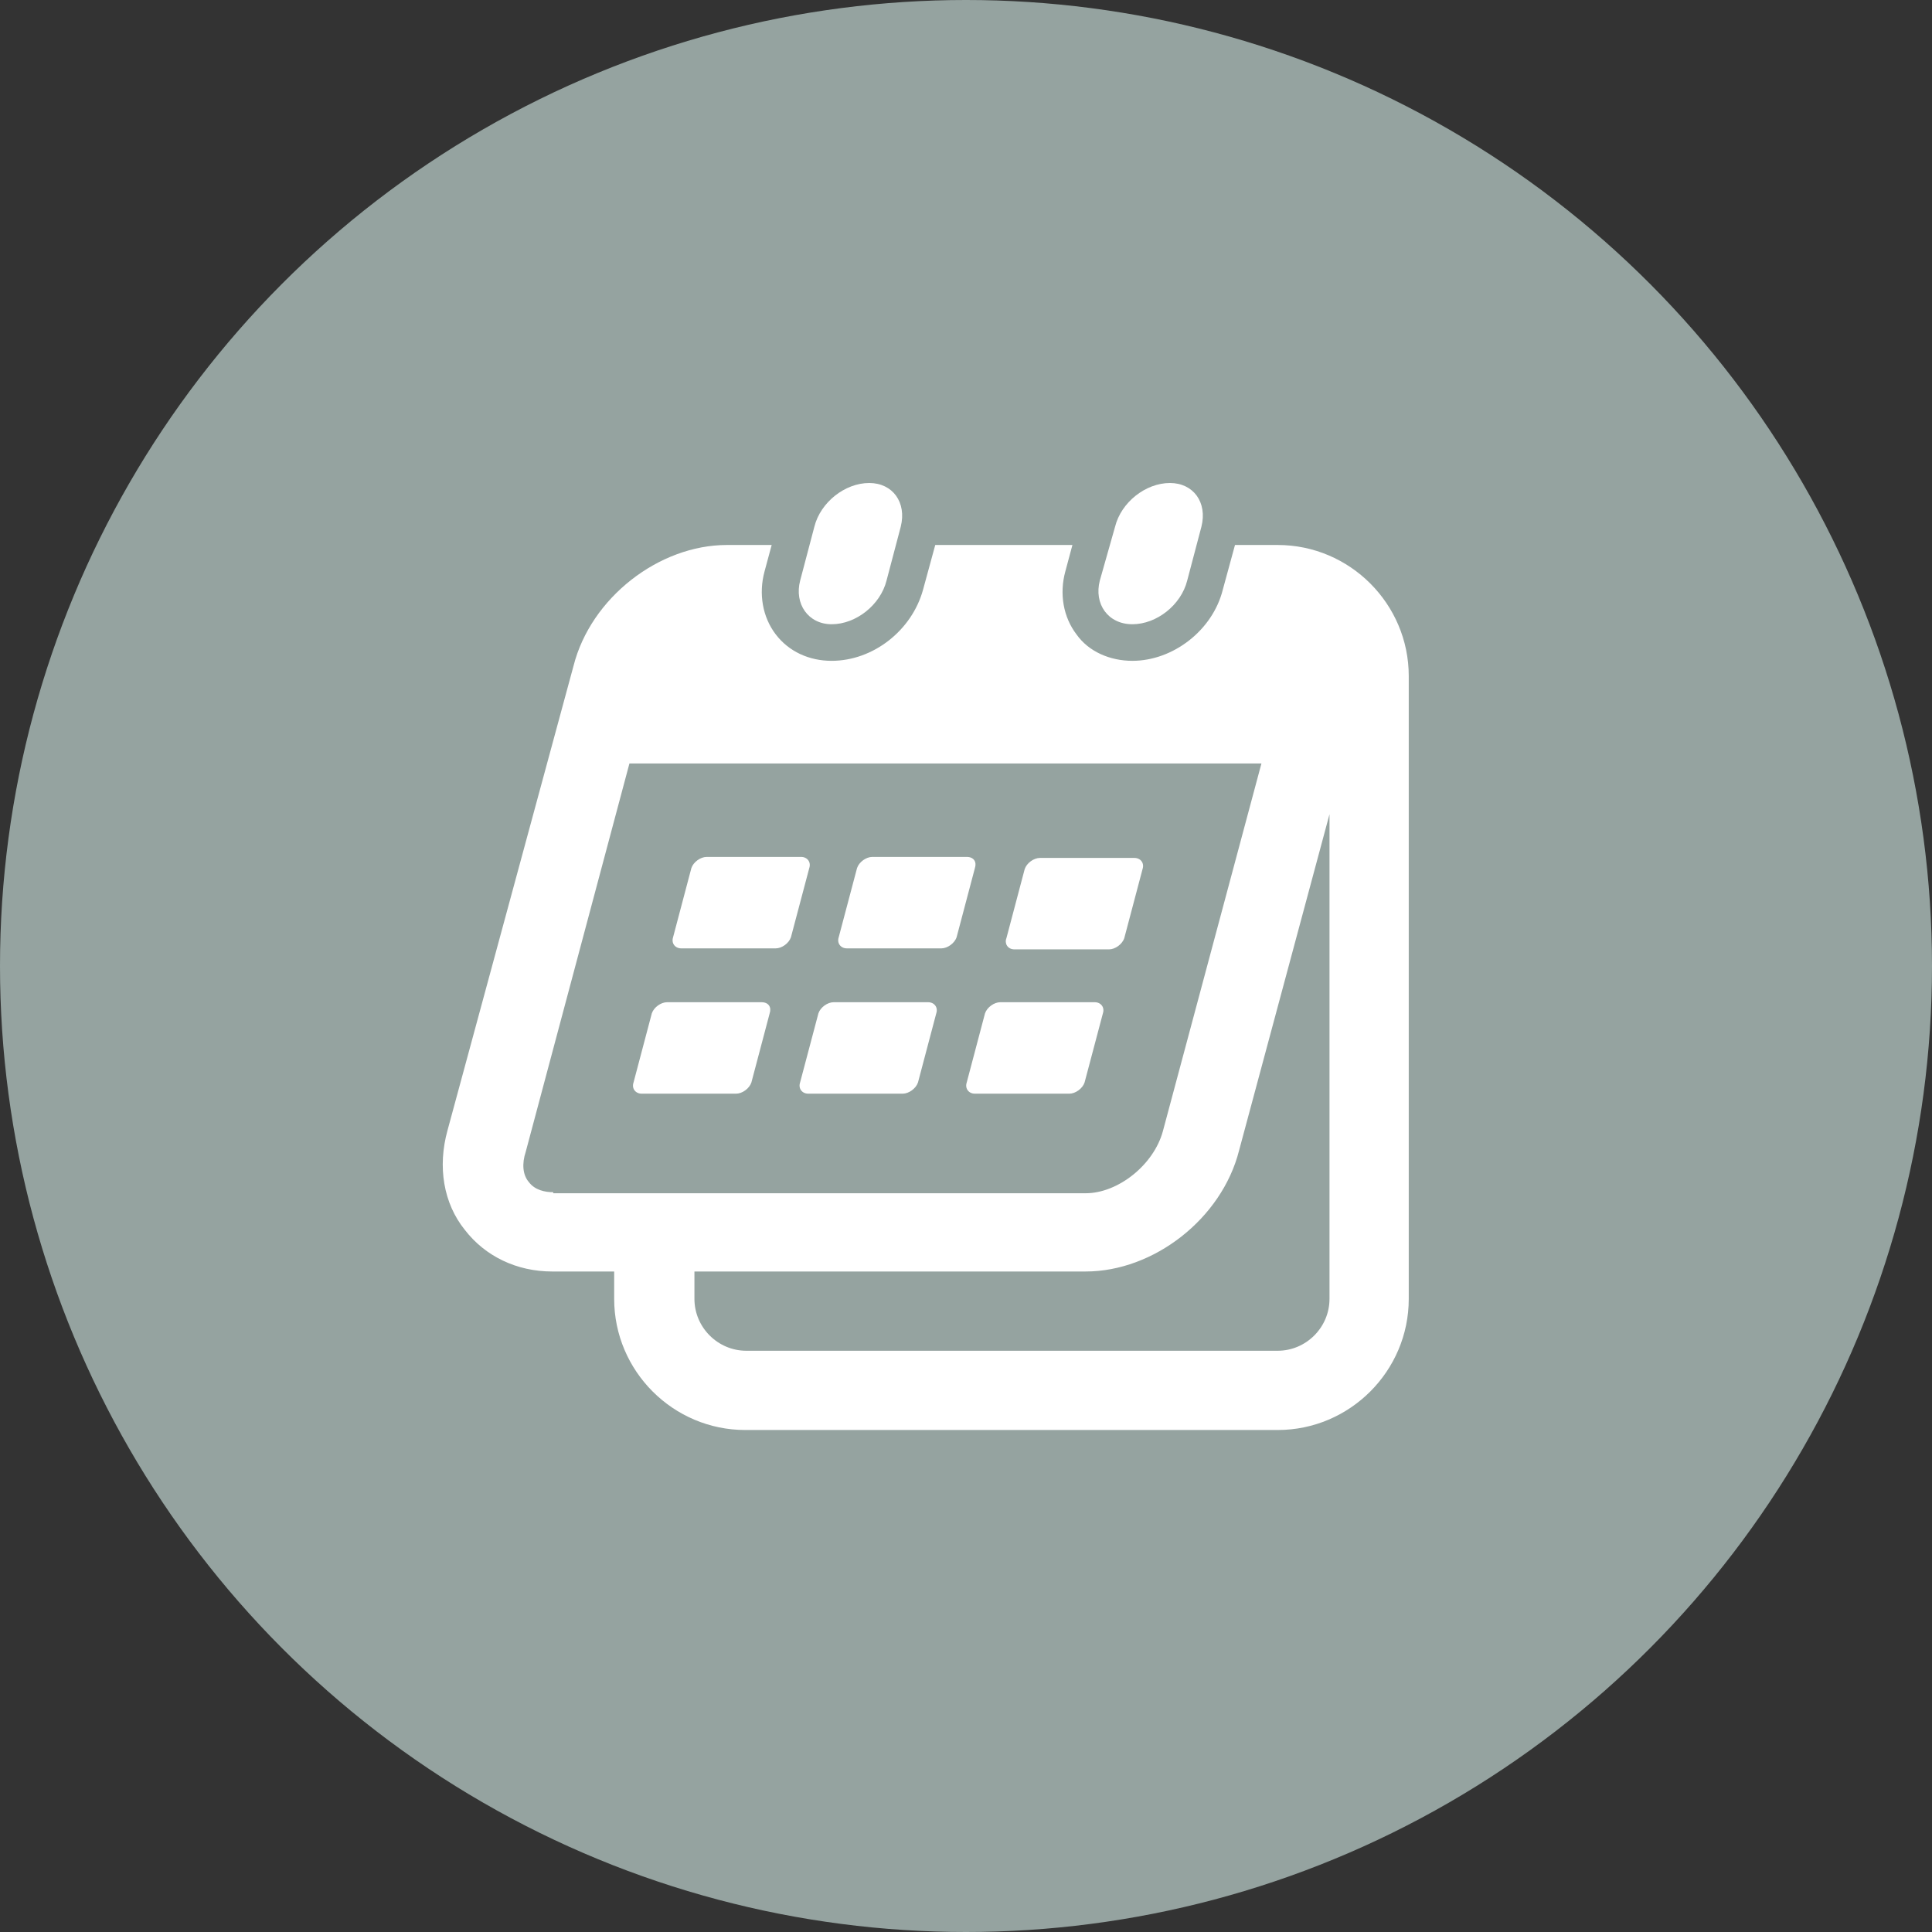 <svg width="48" height="48" viewBox="0 0 48 48" fill="none" xmlns="http://www.w3.org/2000/svg">
<rect x="0" y="0" width="48" height="48" fill="#333333" stroke="none"/>
<circle cx="24" cy="24" r="24" fill="#95A3A0"/>
<path d="M31.744 13.54H30.683L30.38 14.651C30.128 15.661 29.143 16.418 28.134 16.418C27.578 16.418 27.048 16.191 26.745 15.761C26.417 15.332 26.316 14.752 26.468 14.196L26.644 13.54H23.236L22.933 14.651C22.656 15.661 21.696 16.418 20.661 16.418C20.106 16.418 19.601 16.191 19.273 15.761C18.945 15.332 18.844 14.752 18.995 14.196L19.172 13.54H18.061C16.37 13.54 14.678 14.853 14.249 16.544L11.119 28.081C10.867 28.989 11.018 29.898 11.548 30.555C12.053 31.211 12.836 31.59 13.719 31.59H15.259V32.271C15.259 34.063 16.723 35.528 18.516 35.528H31.744C33.536 35.528 35 34.063 35 32.271V16.797C35 15.004 33.536 13.54 31.744 13.54ZM13.745 29.62C13.543 29.62 13.29 29.57 13.139 29.368C12.987 29.191 12.962 28.914 13.063 28.611L15.638 18.968H31.34L28.891 28.106C28.664 28.939 27.78 29.646 26.972 29.646H13.745V29.62ZM33.031 32.271C33.031 32.978 32.45 33.559 31.744 33.559H18.541C17.834 33.559 17.253 32.978 17.253 32.271V31.59H26.972C28.664 31.59 30.355 30.277 30.784 28.585L33.031 20.23V32.271Z" fill="white"/>
<path d="M20.662 15.509C21.268 15.509 21.874 15.029 22.026 14.423L22.379 13.085C22.53 12.48 22.177 12 21.596 12C20.991 12 20.385 12.48 20.233 13.085L19.88 14.423C19.728 15.004 20.082 15.509 20.662 15.509Z" fill="white"/>
<path d="M28.133 15.509C28.739 15.509 29.345 15.029 29.496 14.423L29.849 13.085C30.001 12.48 29.648 12 29.067 12C28.461 12 27.855 12.48 27.704 13.085L27.325 14.423C27.174 15.004 27.527 15.509 28.133 15.509Z" fill="white"/>
<path d="M23.059 24.9H20.711C20.56 24.9 20.383 25.026 20.333 25.177L19.878 26.894C19.828 27.045 19.929 27.172 20.08 27.172H22.428C22.579 27.172 22.756 27.045 22.807 26.894L23.261 25.177C23.312 25.026 23.211 24.9 23.059 24.9Z" fill="white"/>
<path d="M18.92 24.9H16.573C16.421 24.9 16.245 25.026 16.194 25.177L15.74 26.894C15.689 27.045 15.79 27.172 15.942 27.172H18.289C18.441 27.172 18.617 27.045 18.668 26.894L19.122 25.177C19.173 25.026 19.097 24.9 18.92 24.9Z" fill="white"/>
<path d="M27.199 24.9H24.851C24.7 24.9 24.523 25.026 24.472 25.177L24.018 26.894C23.968 27.045 24.069 27.172 24.22 27.172H26.568C26.719 27.172 26.896 27.045 26.946 26.894L27.401 25.177C27.451 25.026 27.35 24.9 27.199 24.9Z" fill="white"/>
<path d="M24.019 21.29H21.671C21.52 21.29 21.343 21.416 21.293 21.567L20.838 23.284C20.788 23.436 20.889 23.562 21.04 23.562H23.388C23.539 23.562 23.716 23.436 23.767 23.284L24.221 21.567C24.271 21.416 24.196 21.29 24.019 21.29Z" fill="white"/>
<path d="M19.904 21.29H17.556C17.405 21.29 17.228 21.416 17.177 21.567L16.723 23.284C16.673 23.436 16.774 23.562 16.925 23.562H19.273C19.424 23.562 19.601 23.436 19.651 23.284L20.106 21.567C20.156 21.416 20.055 21.29 19.904 21.29Z" fill="white"/>
<path d="M25.206 23.587H27.553C27.705 23.587 27.881 23.461 27.932 23.309L28.386 21.593C28.437 21.441 28.336 21.315 28.184 21.315H25.837C25.685 21.315 25.509 21.441 25.458 21.593L25.004 23.309C24.953 23.436 25.029 23.587 25.206 23.587Z" fill="white"/>
</svg>
